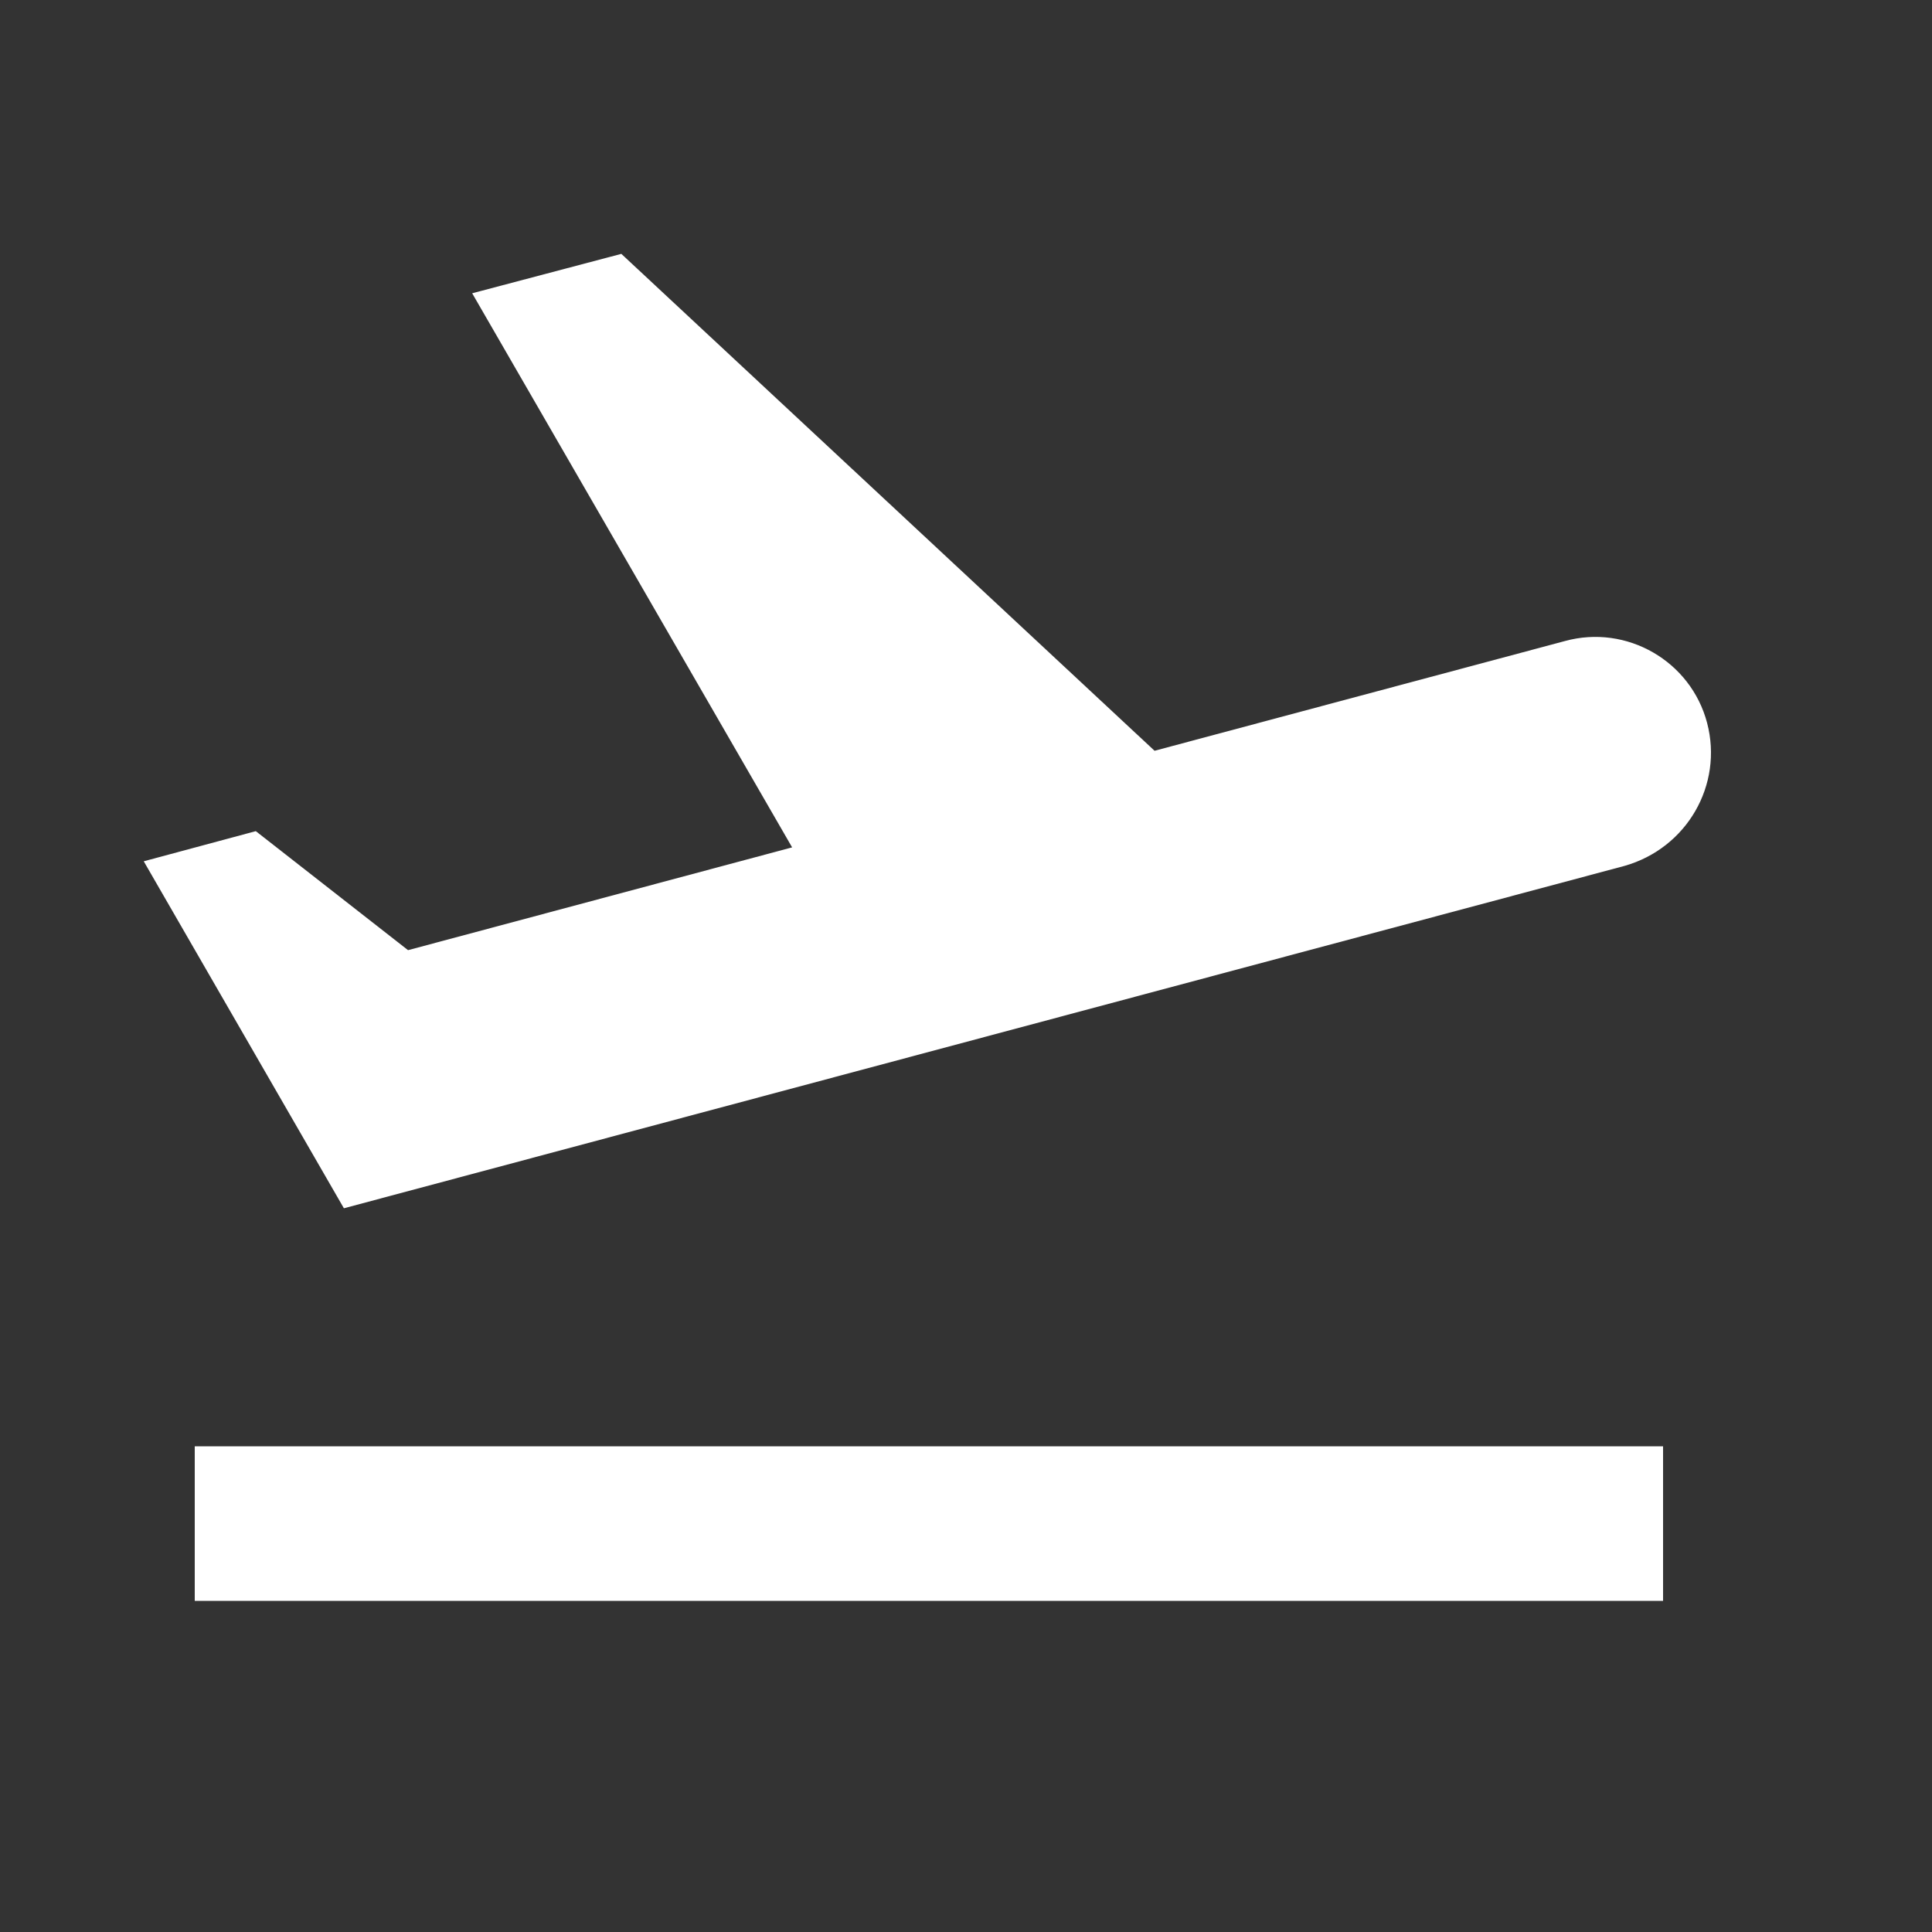 <svg width="15" height="15" viewBox="0 0 15 15" fill="none" xmlns="http://www.w3.org/2000/svg">
<rect x="0" y="0" width="15" height="15" fill="#333333" stroke="none"/>
<path fill-rule="evenodd" clip-rule="evenodd" d="M12.15 4.977C12.63 4.845 13.128 5.133 13.254 5.613C13.38 6.093 13.098 6.585 12.612 6.723L2.67 9.381L1.116 6.687L1.986 6.453L3.168 7.377L6.15 6.579L3.666 2.277L4.824 1.971L8.964 5.829L12.15 4.977ZM12.912 11.229H1.512V12.429H12.912V11.229Z" fill="white"/>
</svg>

